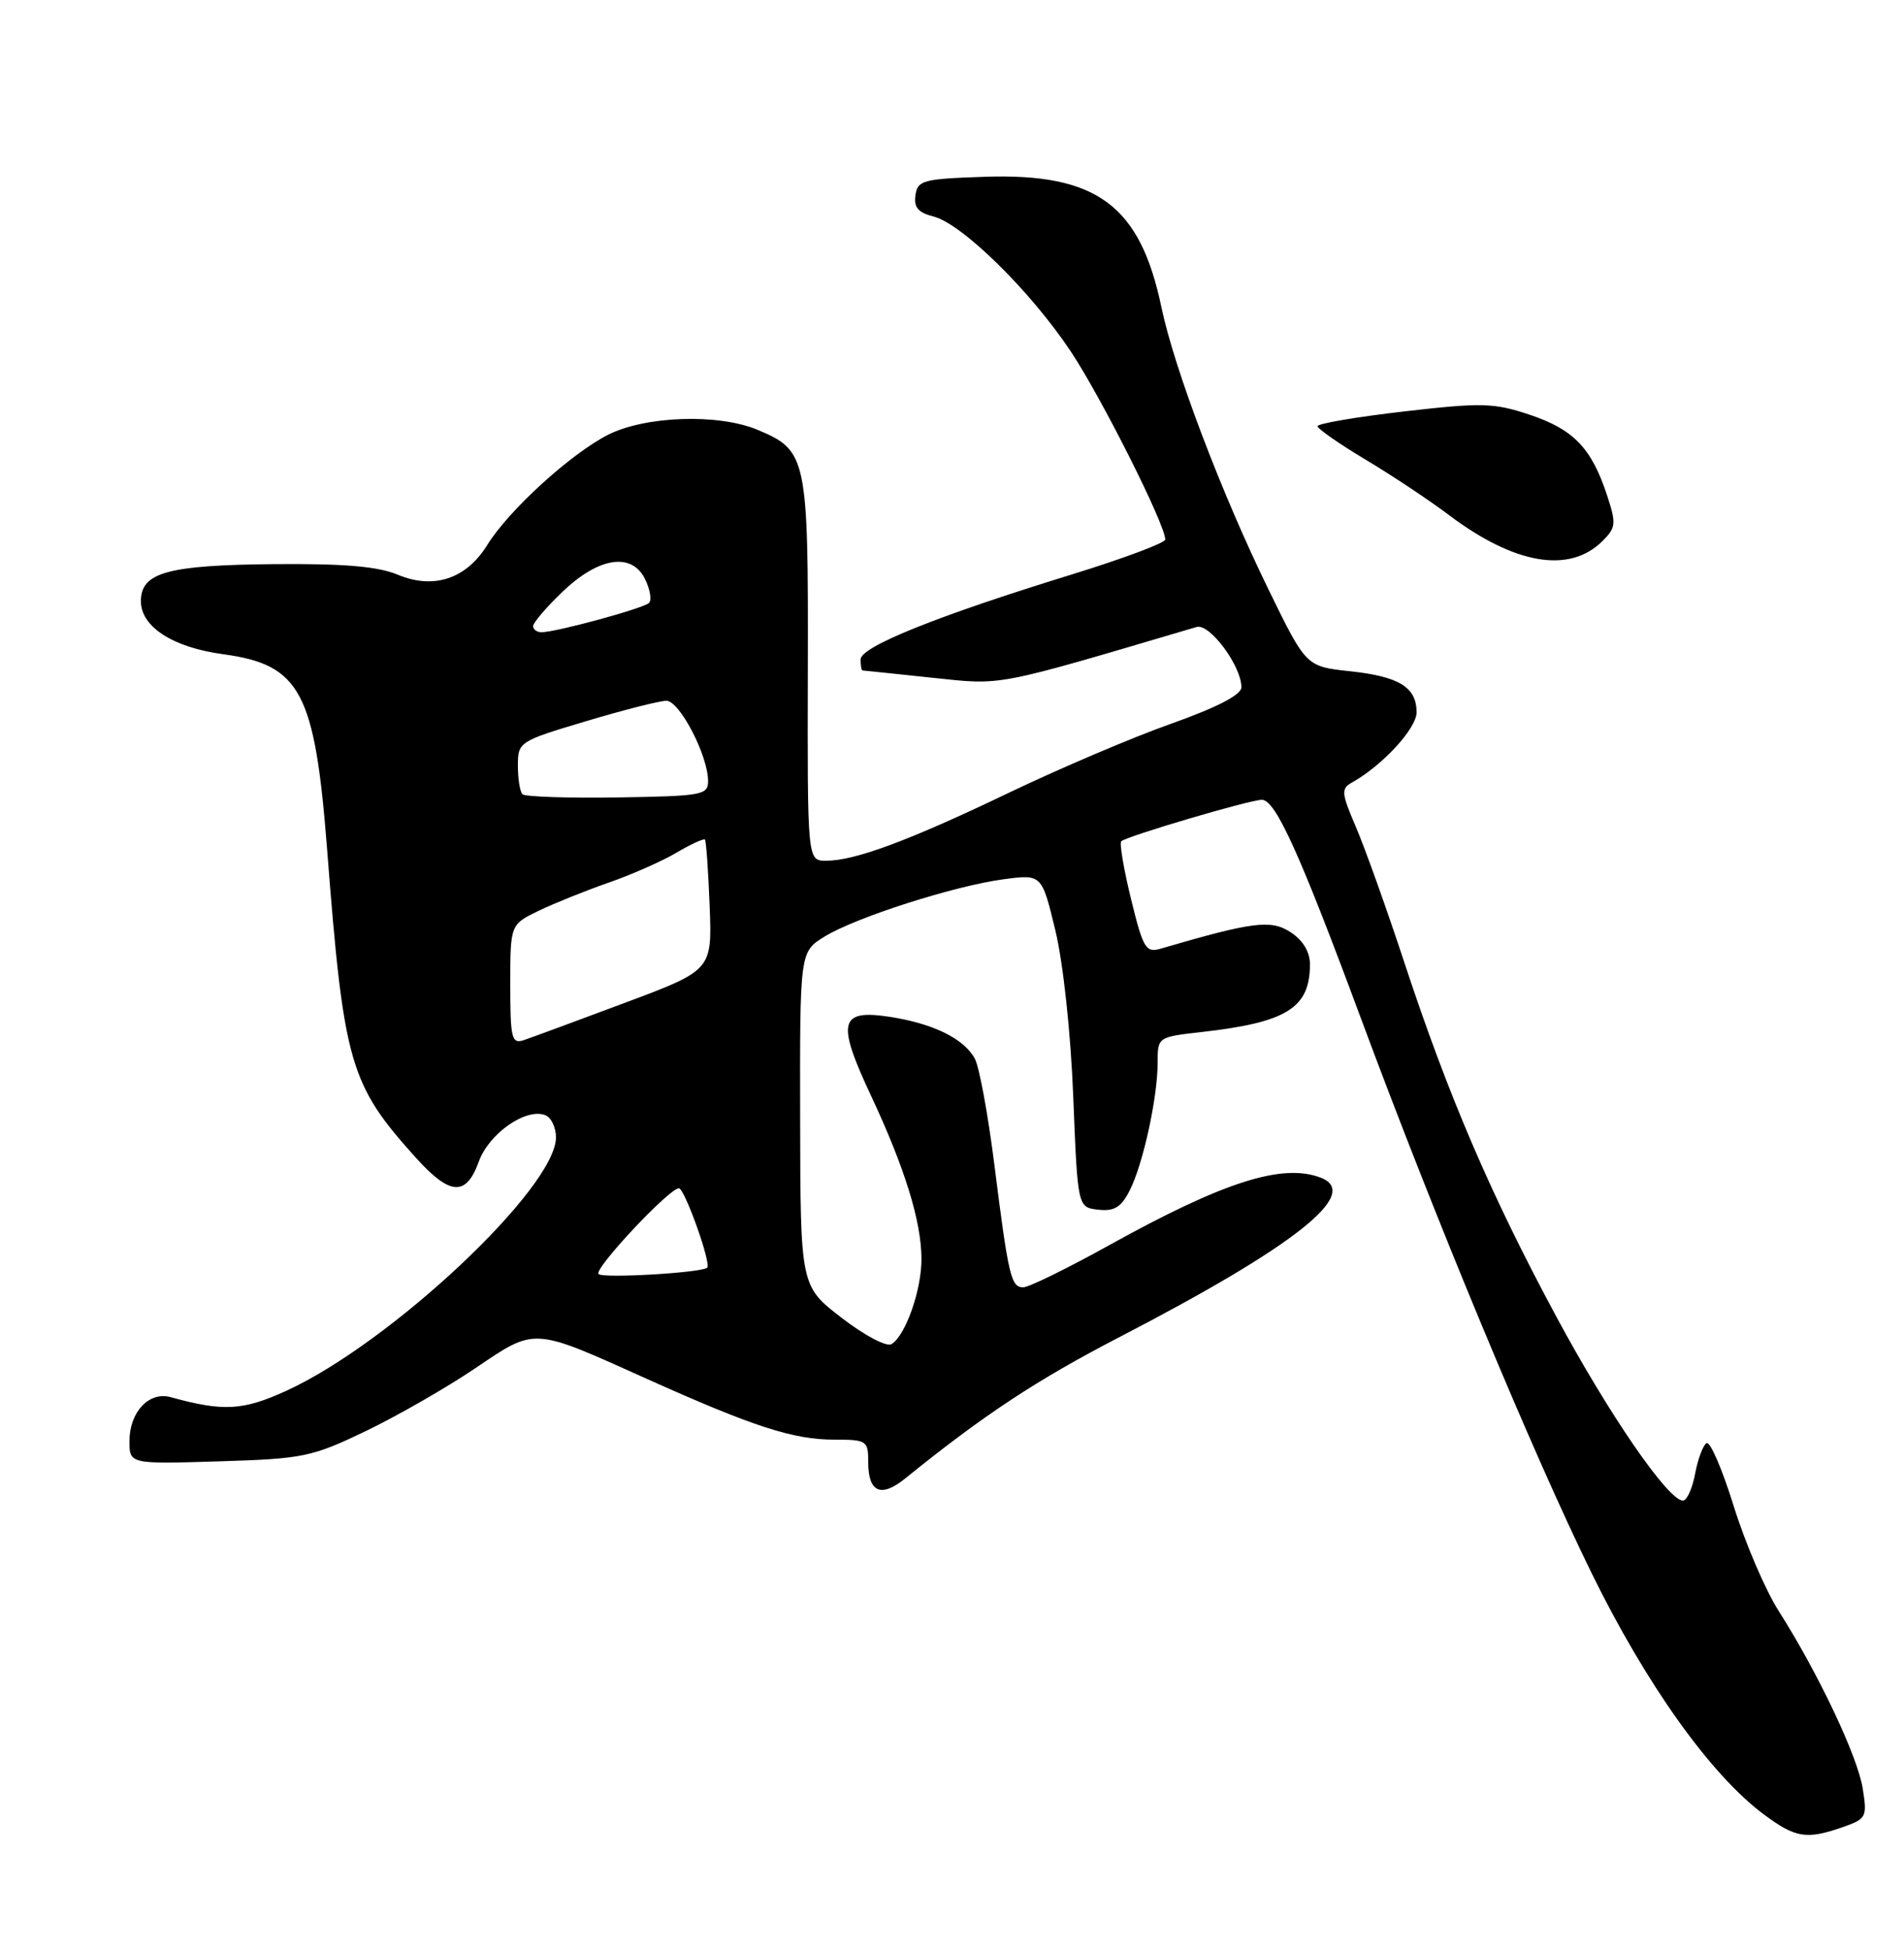 <?xml version="1.0" encoding="UTF-8" standalone="no"?>
<!DOCTYPE svg PUBLIC "-//W3C//DTD SVG 1.1//EN" "http://www.w3.org/Graphics/SVG/1.1/DTD/svg11.dtd" >
<svg xmlns="http://www.w3.org/2000/svg" xmlns:xlink="http://www.w3.org/1999/xlink" version="1.1" viewBox="0 0 250 256">
 <g >
 <path fill="currentColor"
d=" M 241.96 239.87 C 245.06 238.78 245.18 238.55 244.58 234.79 C 243.91 230.58 238.73 219.64 233.55 211.50 C 231.80 208.75 229.14 202.55 227.64 197.72 C 226.14 192.89 224.54 189.17 224.07 189.46 C 223.61 189.74 222.93 191.56 222.57 193.49 C 222.21 195.42 221.49 197.00 220.97 197.00 C 219.03 197.00 211.21 185.62 204.31 172.78 C 195.72 156.81 190.18 143.89 184.44 126.50 C 182.09 119.35 179.20 111.28 178.03 108.56 C 176.12 104.11 176.07 103.54 177.52 102.73 C 181.53 100.49 186.00 95.63 186.00 93.52 C 186.00 90.22 183.72 88.81 177.24 88.12 C 171.50 87.50 171.50 87.50 166.61 77.50 C 160.40 64.81 154.21 48.49 152.50 40.35 C 149.70 26.94 144.01 22.73 129.35 23.21 C 121.19 23.48 120.48 23.67 120.20 25.63 C 119.97 27.22 120.56 27.92 122.56 28.42 C 126.32 29.37 135.31 38.20 140.59 46.13 C 144.64 52.23 153.00 68.86 153.00 70.83 C 153.00 71.27 147.49 73.33 140.75 75.41 C 123.00 80.88 113.00 84.90 113.00 86.57 C 113.00 87.36 113.11 88.01 113.25 88.02 C 113.39 88.03 117.48 88.45 122.35 88.97 C 131.77 89.96 130.25 90.25 157.12 82.31 C 158.83 81.81 163.00 87.43 163.00 90.23 C 163.00 91.21 159.83 92.86 153.75 95.02 C 148.66 96.82 139.10 100.90 132.50 104.06 C 119.39 110.35 112.27 113.00 108.47 113.00 C 106.01 113.00 106.01 113.00 106.07 87.93 C 106.14 60.00 105.96 59.14 99.45 56.42 C 94.31 54.27 84.71 54.60 79.82 57.09 C 74.90 59.60 66.77 67.02 63.97 71.56 C 61.22 76.00 56.94 77.42 52.23 75.45 C 49.62 74.36 45.19 73.98 35.96 74.06 C 21.98 74.19 18.50 75.16 18.50 78.92 C 18.50 82.29 22.68 84.99 29.31 85.89 C 39.45 87.27 41.34 90.82 42.95 111.50 C 45.14 139.71 45.90 142.34 54.65 152.04 C 59.11 156.97 61.21 157.09 62.87 152.49 C 64.20 148.81 69.05 145.42 71.59 146.40 C 72.37 146.69 73.00 148.01 73.00 149.32 C 73.00 155.93 51.34 176.29 37.63 182.57 C 31.90 185.19 29.35 185.34 22.40 183.42 C 19.57 182.64 17.00 185.38 17.00 189.18 C 17.00 192.21 17.00 192.21 28.75 191.85 C 39.83 191.51 40.93 191.28 48.00 187.89 C 52.12 185.91 58.59 182.20 62.37 179.65 C 70.39 174.24 69.78 174.20 85.00 181.05 C 98.89 187.29 104.16 189.00 109.53 189.00 C 113.81 189.00 114.00 189.13 114.00 191.94 C 114.00 195.93 115.67 196.67 118.85 194.10 C 129.16 185.76 136.09 181.18 147.04 175.51 C 170.09 163.56 178.79 156.67 173.42 154.61 C 168.38 152.67 160.64 155.15 145.59 163.50 C 140.14 166.52 135.09 169.00 134.36 169.00 C 132.74 169.00 132.42 167.61 130.54 152.73 C 129.72 146.26 128.58 140.07 128.00 138.99 C 126.58 136.35 122.49 134.35 116.75 133.48 C 110.21 132.50 109.83 134.17 114.35 143.81 C 118.80 153.31 120.98 160.34 120.99 165.28 C 121.00 169.37 118.91 175.32 117.06 176.46 C 116.42 176.86 113.52 175.33 110.51 173.01 C 105.10 168.84 105.10 168.84 105.06 146.90 C 105.02 124.96 105.02 124.96 108.26 122.96 C 112.38 120.43 125.29 116.30 131.79 115.43 C 136.79 114.77 136.79 114.77 138.57 122.14 C 139.60 126.43 140.59 135.54 140.92 144.00 C 141.50 158.50 141.50 158.50 144.19 158.81 C 146.30 159.05 147.20 158.51 148.32 156.31 C 150.08 152.87 152.00 144.10 152.00 139.52 C 152.00 136.15 152.01 136.14 157.75 135.49 C 168.98 134.22 172.00 132.33 172.00 126.59 C 172.00 124.97 171.08 123.44 169.47 122.39 C 166.89 120.70 164.54 120.99 152.38 124.55 C 150.45 125.11 150.09 124.50 148.51 118.04 C 147.55 114.11 146.97 110.70 147.22 110.45 C 147.88 109.79 164.11 105.00 165.69 105.00 C 167.47 105.00 170.62 111.94 178.62 133.50 C 188.43 159.95 201.16 190.57 208.97 206.50 C 216.16 221.15 224.59 232.97 231.58 238.19 C 235.76 241.30 237.18 241.53 241.96 239.87 Z  M 210.42 71.02 C 212.19 69.25 212.24 68.75 210.98 64.93 C 208.95 58.80 206.58 56.35 200.80 54.43 C 196.14 52.88 194.53 52.84 184.32 54.02 C 178.09 54.74 173.00 55.61 173.00 55.95 C 173.00 56.29 175.81 58.25 179.25 60.31 C 182.69 62.36 187.67 65.67 190.31 67.66 C 198.92 74.13 206.11 75.33 210.42 71.02 Z  M 78.59 167.26 C 77.93 166.60 87.86 156.00 89.14 156.00 C 89.89 156.00 93.44 165.93 92.85 166.43 C 92.05 167.10 79.18 167.85 78.59 167.26 Z  M 67.00 129.25 C 67.00 121.37 67.00 121.37 70.75 119.56 C 72.81 118.57 76.94 116.91 79.93 115.87 C 82.92 114.83 86.91 113.07 88.81 111.95 C 90.70 110.83 92.39 110.06 92.56 110.22 C 92.72 110.39 93.00 114.31 93.18 118.95 C 93.50 127.37 93.50 127.37 82.00 131.67 C 75.67 134.04 69.71 136.24 68.75 136.56 C 67.18 137.07 67.00 136.31 67.00 129.25 Z  M 68.60 104.27 C 68.27 103.94 68.00 102.25 68.00 100.51 C 68.00 97.41 68.14 97.31 76.95 94.68 C 81.87 93.21 86.61 92.00 87.50 92.00 C 89.22 92.00 92.95 99.15 92.97 102.50 C 92.99 104.38 92.26 104.51 81.10 104.69 C 74.56 104.79 68.93 104.60 68.60 104.27 Z  M 70.00 82.20 C 70.00 81.76 71.69 79.78 73.75 77.79 C 78.54 73.16 82.90 72.45 84.68 75.99 C 85.36 77.36 85.60 78.79 85.21 79.16 C 84.46 79.88 73.00 83.00 71.11 83.00 C 70.50 83.00 70.00 82.64 70.00 82.20 Z "/>
</g>
</svg>